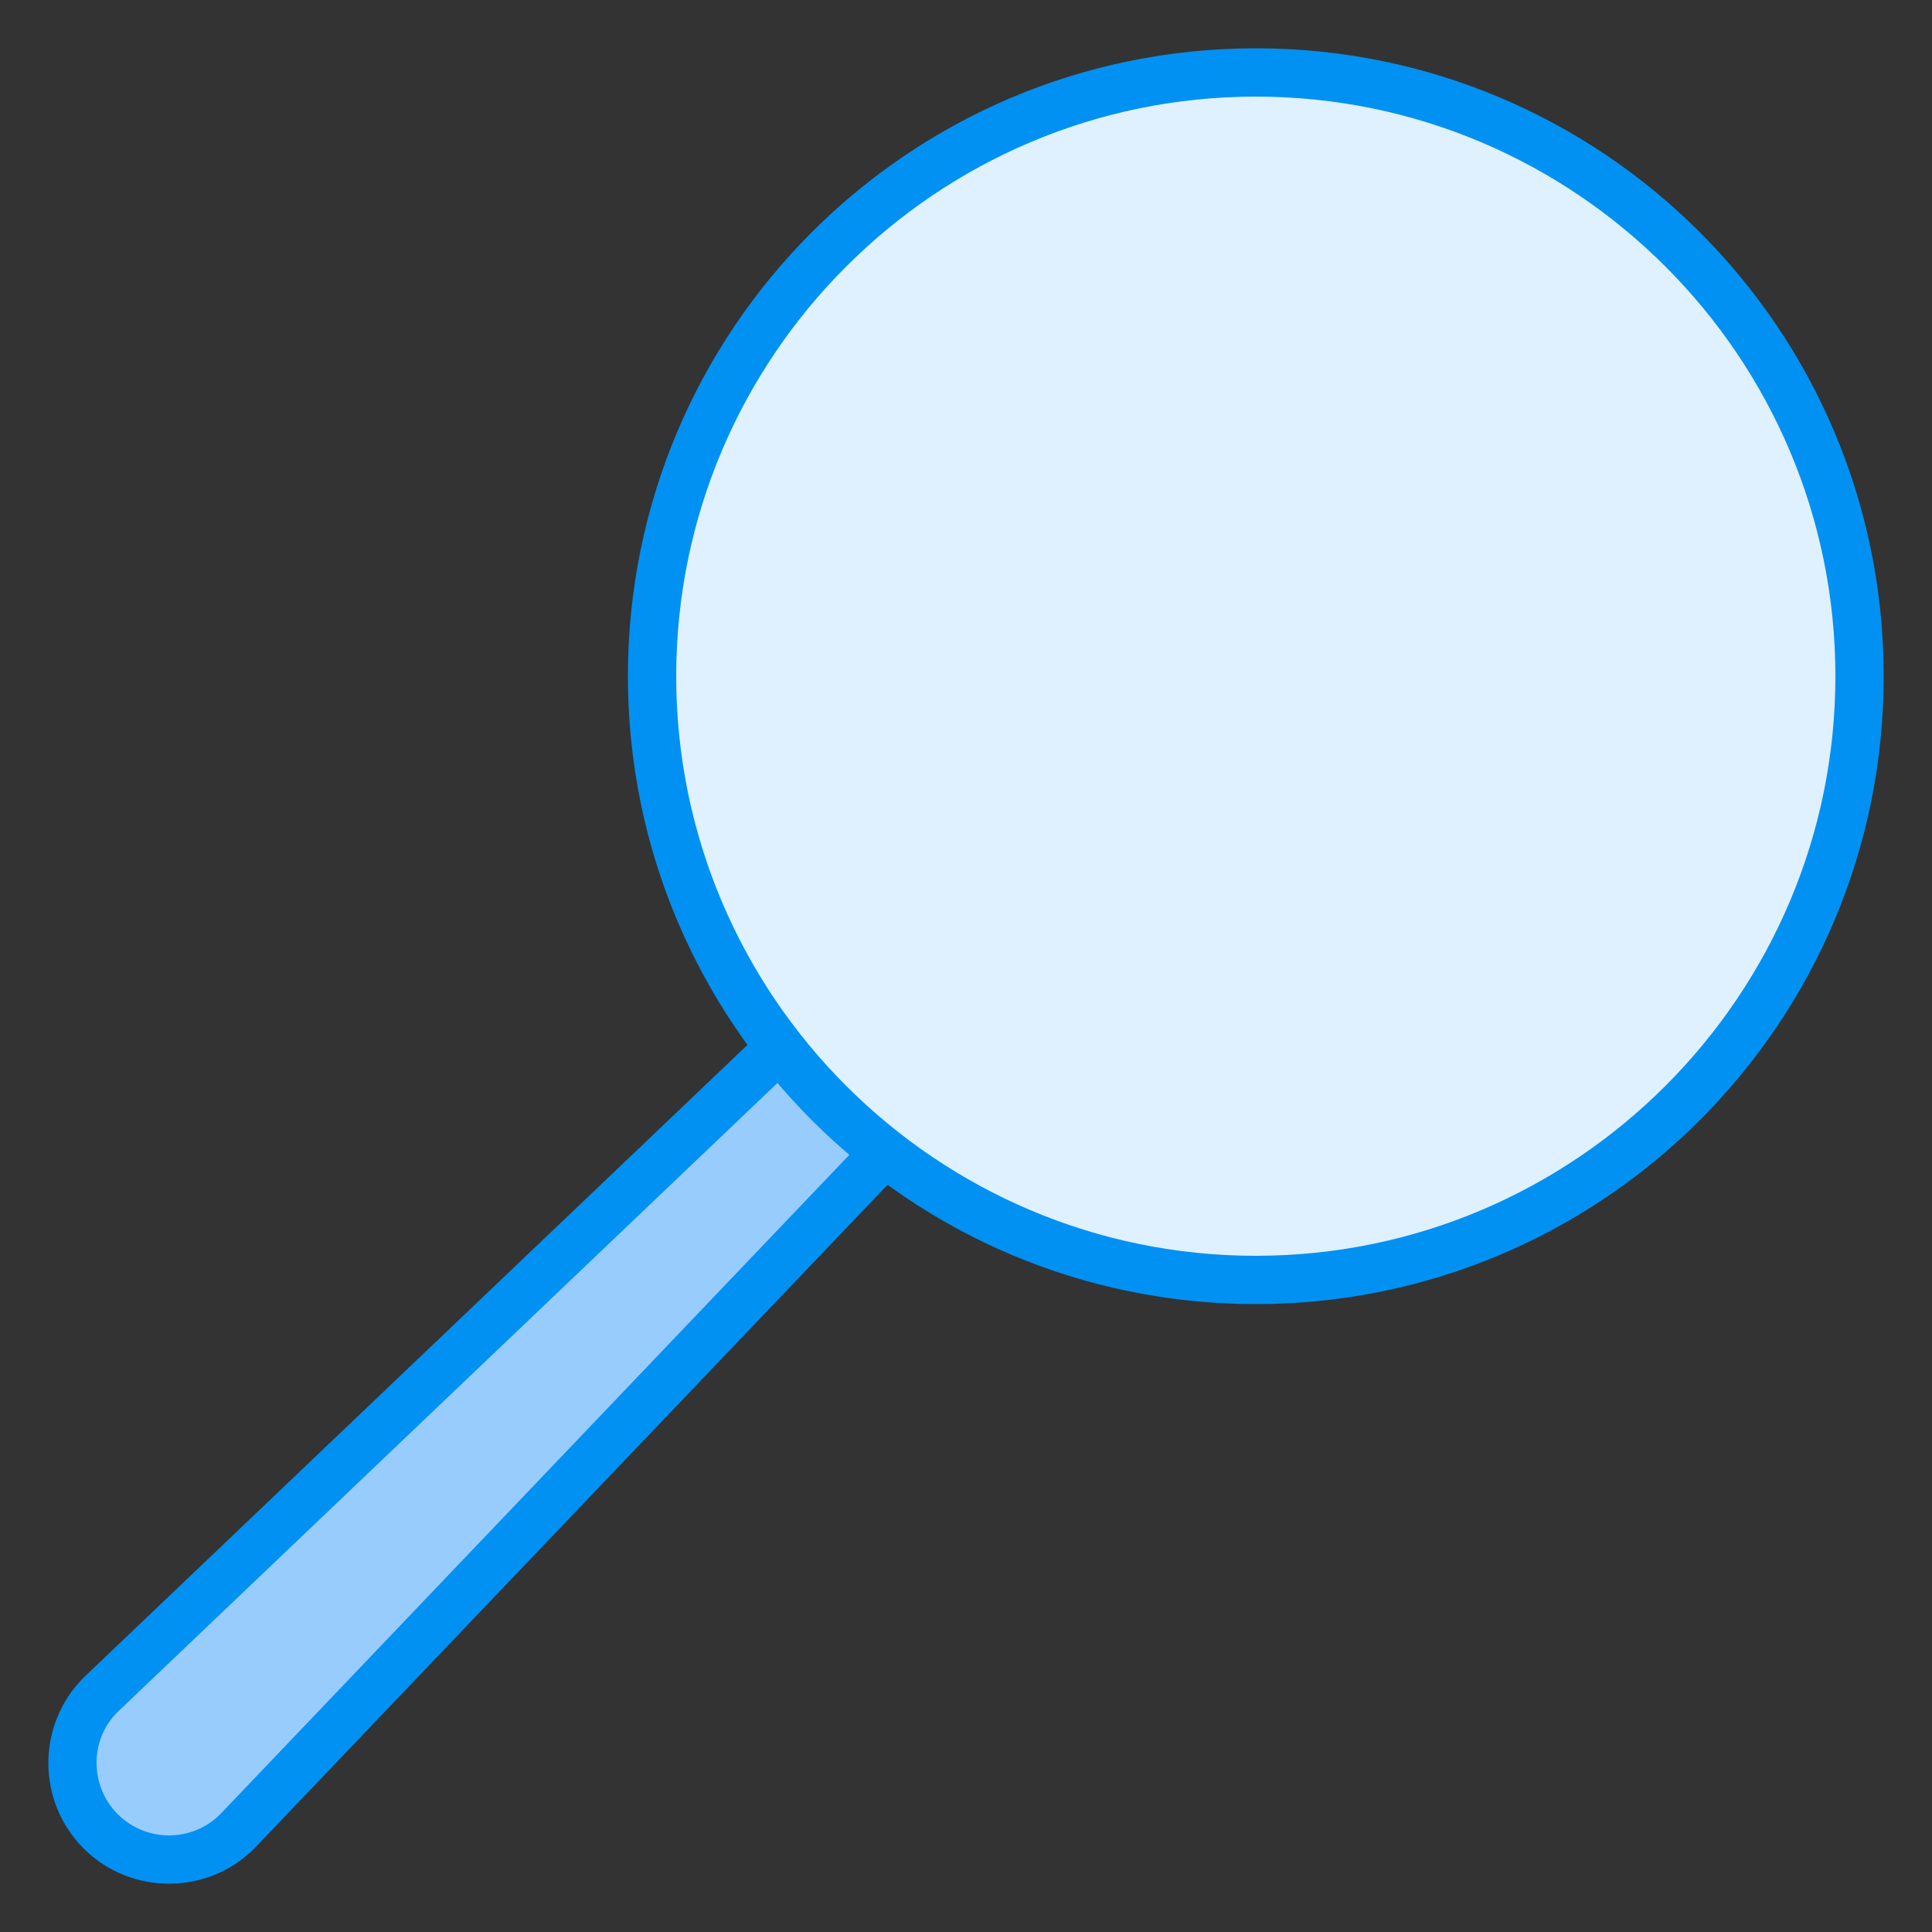 <?xml version="1.0" encoding="UTF-8"?>
<svg xmlns="http://www.w3.org/2000/svg" xmlns:xlink="http://www.w3.org/1999/xlink" viewBox="0 0 40 40" version="1.1" width="480px" height="480px">
<rect x="0" y="0" width="40" height="40" fill="#333333" stroke="none"/>
<g id="surface1">
<path style=" fill:#98CCFD;" d="M 3.5 38.5 C 2.965 38.5 2.465 38.293 2.086 37.914 C 1.707 37.539 1.5 37.035 1.5 36.5 C 1.5 35.969 1.707 35.465 2.086 35.086 L 20.316 17.703 L 22.301 19.691 L 4.902 37.922 C 4.535 38.293 4.031 38.5 3.5 38.5 Z "/>
<path style=" fill:#0091f2;" d="M 20.309 18.406 L 21.602 19.699 L 4.559 37.562 C 4.277 37.844 3.898 38 3.5 38 C 3.098 38 2.723 37.844 2.438 37.562 C 1.855 36.977 1.855 36.027 2.422 35.457 L 20.309 18.406 M 20.328 17.008 L 1.73 34.734 C 0.758 35.711 0.758 37.293 1.73 38.27 C 2.219 38.758 2.859 39 3.5 39 C 4.141 39 4.777 38.758 5.266 38.27 L 23 19.684 Z "/>
<path style=" fill:#DFF0FE;" d="M 26 26.5 C 19.105 26.5 13.5 20.895 13.5 14 C 13.5 7.105 19.105 1.5 26 1.5 C 32.895 1.5 38.5 7.105 38.5 14 C 38.5 20.895 32.895 26.5 26 26.5 Z "/>
<path style=" fill:#0091f2;" d="M 26 2 C 32.617 2 38 7.383 38 14 C 38 20.617 32.617 26 26 26 C 19.383 26 14 20.617 14 14 C 14 7.383 19.383 2 26 2 M 26 1 C 18.82 1 13 6.82 13 14 C 13 21.18 18.82 27 26 27 C 33.18 27 39 21.18 39 14 C 39 6.82 33.18 1 26 1 Z "/>
</g>
</svg>
